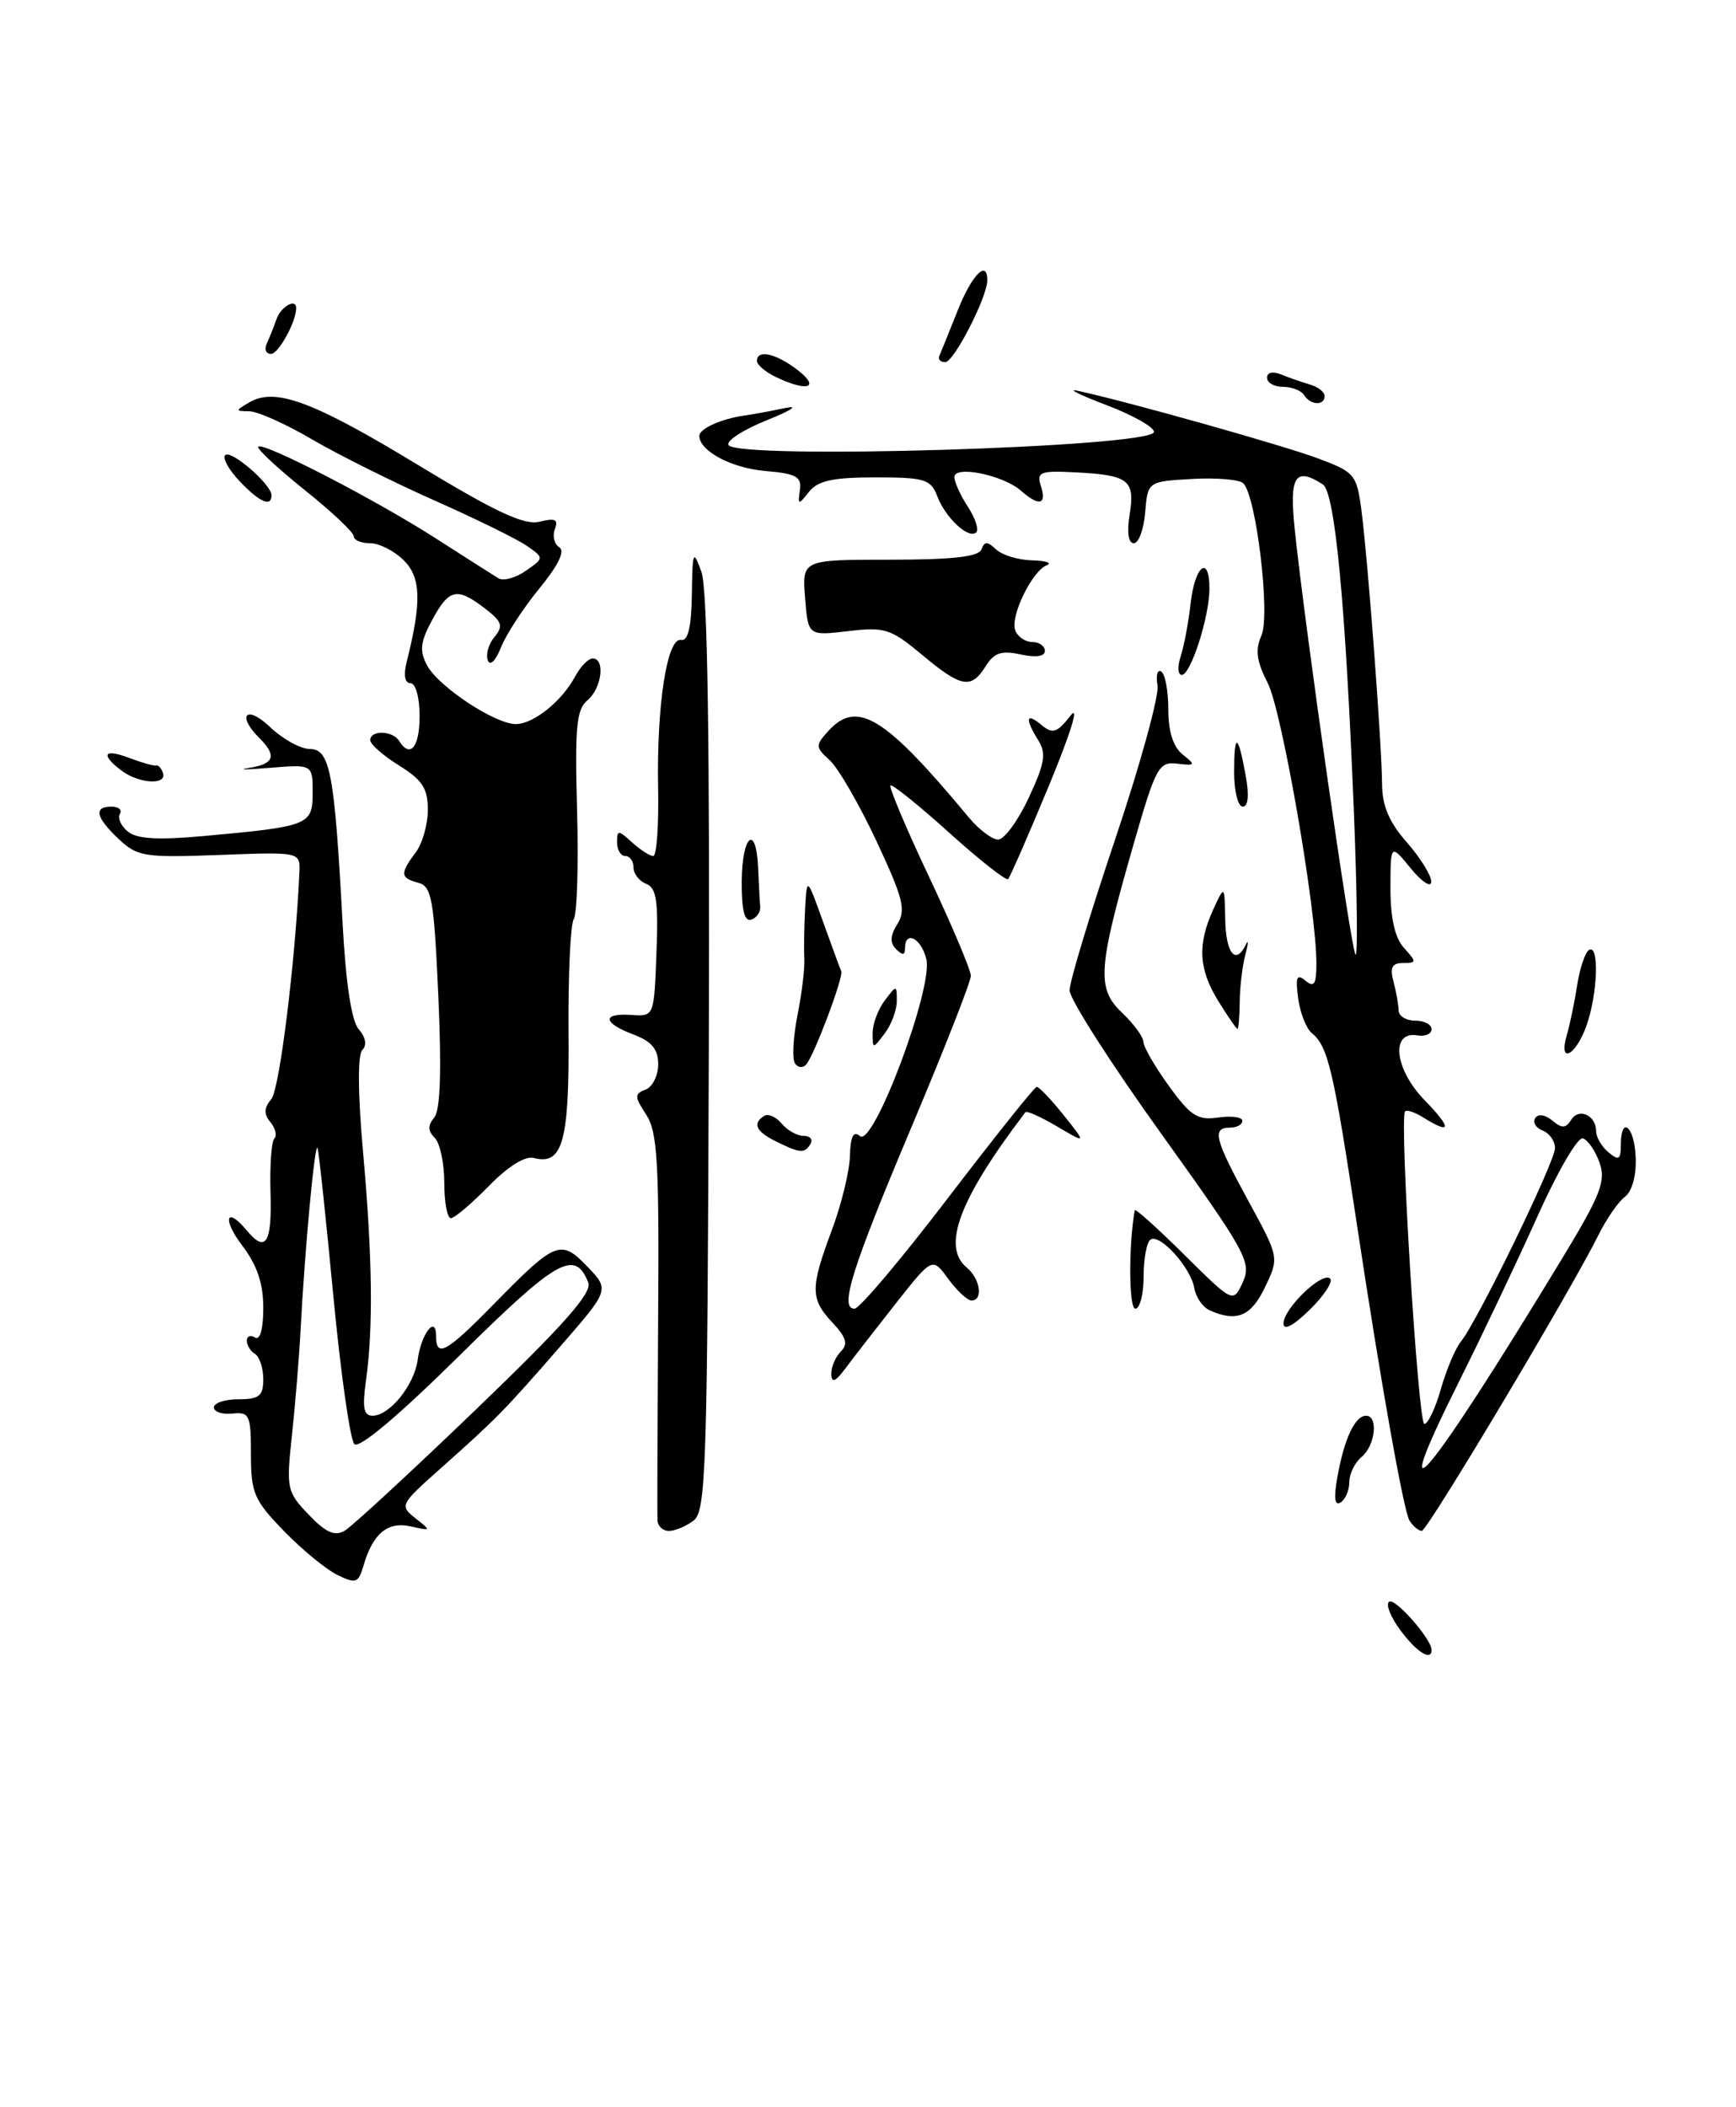 <?xml version="1.0" encoding="UTF-8" standalone="no"?>
<!DOCTYPE svg PUBLIC "-//W3C//DTD SVG 1.1//EN" "http://www.w3.org/Graphics/SVG/1.1/DTD/svg11.dtd" >
<svg xmlns="http://www.w3.org/2000/svg" xmlns:xlink="http://www.w3.org/1999/xlink" version="1.1" viewBox="0 0 211 256">
 <g >
 <path fill="currentColor"
d=" M 170.20 198.05 C 169.00 196.43 168.39 194.88 168.85 194.59 C 169.60 194.13 174.00 199.14 174.00 200.46 C 174.00 201.87 172.16 200.71 170.20 198.05 Z  M 41.00 191.34 C 39.62 190.67 36.70 188.26 34.50 186.00 C 30.88 182.26 30.50 181.39 30.50 176.69 C 30.50 171.90 30.32 171.52 28.25 171.74 C 27.01 171.87 26.00 171.53 26.00 170.99 C 26.00 170.44 27.35 170.00 29.00 170.00 C 31.51 170.00 32.00 169.60 32.00 167.56 C 32.00 166.22 31.55 164.84 31.00 164.50 C 30.45 164.16 30.00 163.43 30.00 162.88 C 30.00 162.33 30.45 162.16 31.00 162.50 C 31.61 162.87 32.00 161.46 32.00 158.90 C 32.00 155.93 31.25 153.71 29.45 151.34 C 26.98 148.11 27.48 146.46 30.00 149.50 C 32.29 152.26 33.06 151.05 32.88 144.98 C 32.78 141.67 32.99 138.68 33.34 138.33 C 33.69 137.97 33.48 137.08 32.87 136.34 C 32.05 135.35 32.07 134.62 32.98 133.53 C 33.98 132.32 35.89 116.90 36.39 106.00 C 36.50 103.50 36.50 103.50 26.69 103.87 C 17.57 104.21 16.71 104.08 14.44 101.95 C 11.63 99.30 11.34 98.00 13.56 98.00 C 14.42 98.00 14.87 98.40 14.57 98.89 C 14.27 99.37 14.70 100.34 15.53 101.02 C 16.62 101.93 19.15 102.08 24.67 101.58 C 37.61 100.41 38.00 100.25 38.00 96.30 C 38.00 92.86 38.00 92.86 32.75 93.29 C 29.86 93.53 28.74 93.53 30.25 93.30 C 33.35 92.82 33.69 91.83 31.50 89.64 C 28.72 86.87 29.97 85.60 32.80 88.31 C 34.35 89.79 36.54 91.00 37.67 91.00 C 40.11 91.00 40.66 93.90 41.63 112.00 C 42.03 119.50 42.72 124.04 43.61 125.06 C 44.45 126.03 44.62 126.98 44.04 127.56 C 43.46 128.14 43.49 132.87 44.13 140.00 C 45.27 152.76 45.38 161.35 44.48 167.75 C 44.02 171.02 44.20 172.00 45.28 172.00 C 47.36 172.00 50.36 168.27 50.77 165.19 C 51.18 162.05 53.00 159.70 53.00 162.30 C 53.00 165.02 54.23 164.35 60.03 158.43 C 67.55 150.76 68.16 150.52 71.40 153.89 C 74.09 156.70 74.09 156.70 68.08 163.60 C 61.26 171.43 60.41 172.30 53.50 178.45 C 48.63 182.78 48.55 182.93 50.50 184.46 C 52.44 185.99 52.43 186.01 49.93 185.45 C 47.11 184.82 45.32 186.30 44.18 190.22 C 43.56 192.34 43.26 192.44 41.00 191.34 Z  M 57.83 171.26 C 68.50 161.01 71.99 157.07 71.50 155.83 C 69.90 151.73 67.73 152.95 55.86 164.68 C 48.46 171.99 43.65 176.04 43.07 175.45 C 42.56 174.93 41.41 166.85 40.52 157.50 C 39.63 148.15 38.77 140.05 38.60 139.50 C 38.29 138.45 37.05 151.65 36.53 161.64 C 36.36 164.87 35.89 170.57 35.49 174.32 C 34.78 180.86 34.86 181.25 37.52 184.02 C 39.60 186.20 40.69 186.68 41.90 185.97 C 42.78 185.45 49.95 178.84 57.83 171.26 Z  M 79.92 184.75 C 79.87 184.06 79.91 173.24 79.99 160.69 C 80.13 141.22 79.92 137.52 78.54 135.42 C 77.10 133.23 77.10 132.90 78.47 132.38 C 79.31 132.05 80.00 130.67 80.00 129.31 C 80.00 127.47 79.22 126.53 77.00 125.69 C 73.25 124.28 73.12 123.06 76.75 123.31 C 79.50 123.50 79.50 123.50 79.79 115.73 C 80.03 109.47 79.79 107.86 78.54 107.38 C 77.69 107.05 77.00 106.16 77.00 105.39 C 77.00 104.63 76.55 104.00 76.00 104.00 C 75.45 104.00 75.00 103.26 75.00 102.35 C 75.00 100.81 75.13 100.81 76.83 102.35 C 77.83 103.26 78.99 104.00 79.40 104.00 C 79.81 104.00 80.08 100.29 79.99 95.75 C 79.80 85.69 81.08 77.40 82.78 77.75 C 83.62 77.92 84.03 76.21 84.09 72.25 C 84.17 66.90 84.25 66.71 85.26 69.50 C 86.00 71.55 86.28 90.12 86.15 128.00 C 85.98 178.57 85.81 183.61 84.29 184.75 C 83.37 185.44 82.03 186.00 81.31 186.00 C 80.59 186.00 79.96 185.44 79.92 184.75 Z  M 171.32 184.75 C 170.61 183.64 167.82 167.95 164.96 149.00 C 162.07 129.92 161.42 127.13 159.43 125.50 C 158.76 124.95 158.02 123.05 157.78 121.27 C 157.44 118.68 157.61 118.27 158.68 119.15 C 159.73 120.02 160.00 119.59 160.00 117.05 C 160.00 110.48 155.81 86.37 154.09 83.00 C 152.72 80.32 152.54 78.96 153.32 77.21 C 154.42 74.74 152.70 60.30 151.12 58.72 C 150.66 58.26 147.86 58.02 144.89 58.19 C 139.50 58.50 139.50 58.50 139.19 62.25 C 139.02 64.31 138.40 66.00 137.81 66.00 C 137.14 66.00 136.95 64.68 137.30 62.52 C 137.98 58.33 137.20 57.72 130.76 57.39 C 126.38 57.17 125.97 57.33 126.52 59.07 C 127.24 61.34 126.29 61.55 124.08 59.61 C 121.93 57.72 116.00 56.50 116.00 57.96 C 116.00 58.57 116.74 60.19 117.64 61.57 C 118.53 62.94 119.00 64.34 118.66 64.67 C 117.77 65.57 114.93 62.94 113.92 60.29 C 113.13 58.22 112.41 58.00 106.38 58.00 C 101.23 58.00 99.41 58.40 98.33 59.75 C 97.03 61.40 96.96 61.38 97.22 59.55 C 97.46 57.92 96.78 57.54 93.00 57.22 C 88.89 56.86 85.00 54.79 85.00 52.95 C 85.00 52.08 87.68 50.88 90.50 50.48 C 91.60 50.33 93.85 49.91 95.50 49.56 C 97.15 49.22 96.13 49.88 93.24 51.04 C 90.34 52.20 88.23 53.57 88.55 54.07 C 89.65 55.87 139.83 54.34 140.25 52.50 C 140.37 51.95 137.78 50.47 134.49 49.22 C 131.19 47.96 129.62 47.18 131.00 47.48 C 137.14 48.81 155.93 54.10 160.19 55.69 C 164.65 57.35 164.90 57.66 165.47 61.97 C 166.25 67.87 167.95 90.44 167.98 95.22 C 167.99 97.90 168.83 99.88 171.00 102.35 C 172.65 104.23 173.98 106.38 173.96 107.13 C 173.94 107.88 172.82 107.15 171.47 105.50 C 169.01 102.50 169.01 102.50 169.00 107.92 C 169.00 111.57 169.54 113.94 170.65 115.17 C 172.20 116.88 172.19 117.00 170.54 117.00 C 169.19 117.00 168.91 117.54 169.37 119.25 C 169.70 120.49 169.98 122.06 169.99 122.75 C 169.99 123.44 170.90 124.00 172.00 124.00 C 173.10 124.00 174.00 124.47 174.00 125.04 C 174.00 125.62 173.21 125.96 172.25 125.79 C 168.99 125.25 169.50 129.89 173.11 133.62 C 176.48 137.09 176.45 137.92 173.03 135.79 C 171.96 135.12 170.95 134.78 170.77 135.04 C 170.08 136.03 172.37 173.00 173.12 173.00 C 173.56 173.00 174.47 171.09 175.13 168.75 C 175.80 166.41 176.89 163.82 177.56 163.00 C 179.58 160.52 189.00 141.15 189.00 139.49 C 189.00 138.63 188.33 137.68 187.51 137.36 C 186.68 137.05 186.27 136.37 186.59 135.85 C 186.94 135.29 187.78 135.41 188.67 136.14 C 189.85 137.12 190.32 137.10 190.96 136.06 C 191.90 134.54 194.00 135.49 194.00 137.44 C 194.00 138.16 194.68 139.32 195.50 140.00 C 196.75 141.04 197.00 140.90 197.00 139.12 C 197.00 135.42 198.67 136.84 198.81 140.66 C 198.90 142.83 198.36 144.76 197.49 145.41 C 196.69 146.01 195.24 148.11 194.27 150.07 C 190.95 156.77 173.50 185.97 172.81 185.99 C 172.43 185.99 171.76 185.44 171.32 184.75 Z  M 189.69 153.19 C 194.54 145.21 195.21 143.51 194.42 141.27 C 193.92 139.84 193.00 138.50 192.39 138.30 C 191.78 138.09 189.31 142.33 186.90 147.71 C 184.48 153.10 180.21 162.10 177.40 167.72 C 168.12 186.26 173.38 180.05 189.69 153.19 Z  M 164.56 98.75 C 163.54 73.31 162.26 59.78 160.77 58.84 C 157.41 56.70 156.70 57.83 157.36 64.25 C 158.60 76.25 164.30 116.00 164.77 116.00 C 165.04 116.00 164.94 108.24 164.56 98.75 Z  M 162.57 179.35 C 163.39 174.78 164.70 172.00 166.04 172.00 C 167.55 172.00 167.16 175.62 165.50 177.00 C 164.68 177.68 164.00 179.06 164.00 180.06 C 164.00 181.06 163.52 182.18 162.94 182.54 C 162.21 182.99 162.09 181.97 162.57 179.35 Z  M 101.04 166.95 C 101.02 166.10 101.53 164.87 102.19 164.21 C 103.10 163.30 102.87 162.49 101.19 160.70 C 98.48 157.81 98.47 156.50 101.10 149.46 C 102.26 146.37 103.25 142.32 103.30 140.46 C 103.37 138.05 103.72 137.35 104.53 138.03 C 106.17 139.39 113.46 119.95 112.59 116.52 C 111.96 113.97 110.00 112.98 110.00 115.20 C 110.00 116.06 109.69 116.09 108.92 115.32 C 108.14 114.54 108.19 113.67 109.08 112.25 C 110.14 110.55 109.76 109.08 106.51 102.15 C 104.42 97.69 101.87 93.29 100.84 92.36 C 99.11 90.79 99.09 90.56 100.65 88.84 C 104.17 84.95 107.52 87.00 117.74 99.30 C 118.98 100.79 120.59 102.00 121.32 102.00 C 122.06 102.00 123.73 99.72 125.03 96.94 C 126.98 92.77 127.19 91.53 126.20 89.95 C 124.54 87.29 124.70 86.51 126.59 88.08 C 127.95 89.21 128.47 89.04 130.11 86.95 C 131.23 85.52 130.15 89.03 127.50 95.43 C 125.01 101.44 122.77 106.56 122.53 106.80 C 122.29 107.04 119.06 104.50 115.35 101.15 C 111.64 97.81 108.43 95.23 108.23 95.43 C 108.03 95.64 110.14 100.64 112.93 106.55 C 115.72 112.46 118.00 117.86 118.00 118.56 C 118.00 119.26 114.80 127.40 110.90 136.66 C 103.52 154.14 101.99 159.00 103.86 159.00 C 104.46 159.00 109.57 152.95 115.22 145.55 C 120.87 138.16 125.72 132.08 126.00 132.05 C 126.28 132.02 127.75 133.57 129.28 135.48 C 132.06 138.97 132.06 138.97 128.49 136.86 C 126.52 135.70 124.79 134.92 124.63 135.13 C 116.60 145.68 114.42 151.44 117.50 154.00 C 119.15 155.37 119.53 158.00 118.08 158.00 C 117.58 158.00 116.30 156.81 115.25 155.37 C 113.33 152.73 113.33 152.73 108.91 158.32 C 106.49 161.40 103.73 164.94 102.79 166.21 C 101.55 167.87 101.08 168.08 101.04 166.95 Z  M 156.00 160.79 C 156.00 158.98 160.75 154.42 161.67 155.34 C 162.05 155.72 160.93 157.42 159.18 159.13 C 157.18 161.09 156.00 161.70 156.00 160.79 Z  M 147.00 159.18 C 146.18 158.81 145.35 157.60 145.16 156.50 C 144.75 154.03 141.02 149.87 139.85 150.59 C 139.38 150.88 139.00 152.89 139.00 155.06 C 139.00 157.23 138.55 159.00 137.99 159.00 C 137.20 159.00 137.16 151.39 137.92 147.03 C 137.96 146.77 140.68 149.21 143.95 152.45 C 149.89 158.33 149.89 158.33 151.06 155.76 C 152.15 153.37 151.49 152.16 141.12 137.71 C 135.00 129.19 130.00 121.36 130.00 120.32 C 130.00 119.28 132.49 111.02 135.54 101.97 C 138.59 92.91 140.90 84.50 140.69 83.28 C 140.47 82.06 140.67 81.30 141.14 81.59 C 141.62 81.88 142.00 83.95 142.00 86.20 C 142.00 88.89 142.60 90.75 143.75 91.67 C 145.36 92.95 145.31 93.04 143.09 92.78 C 140.84 92.52 140.48 93.18 137.80 102.50 C 133.43 117.68 133.26 120.08 136.38 123.04 C 137.80 124.39 138.97 125.99 138.98 126.60 C 138.99 127.20 140.39 129.61 142.08 131.95 C 144.72 135.59 145.58 136.14 148.08 135.77 C 149.69 135.54 151.00 135.72 151.00 136.17 C 151.00 136.63 150.32 137.00 149.50 137.00 C 147.27 137.00 147.62 138.37 151.74 145.92 C 155.48 152.78 155.48 152.78 153.75 156.39 C 152.06 159.94 150.29 160.67 147.00 159.18 Z  M 54.00 143.70 C 54.00 141.34 53.48 138.88 52.84 138.24 C 52.00 137.40 51.98 136.73 52.78 135.77 C 53.52 134.87 53.68 130.13 53.28 121.09 C 52.75 109.24 52.48 107.68 50.84 107.25 C 48.64 106.67 48.60 106.12 50.53 103.56 C 51.34 102.49 52.00 100.17 52.00 98.39 C 52.00 95.78 51.33 94.75 48.50 93.00 C 46.58 91.81 45.00 90.42 45.00 89.92 C 45.00 88.68 47.72 88.75 48.50 90.00 C 49.85 92.18 51.00 90.80 51.00 87.00 C 51.00 84.74 50.52 83.00 49.89 83.00 C 49.20 83.00 49.03 82.03 49.43 80.41 C 51.26 73.13 51.18 70.18 49.08 68.08 C 47.94 66.94 46.10 66.00 45.00 66.00 C 43.90 66.00 43.00 65.62 43.00 65.16 C 43.00 64.69 40.30 62.14 36.99 59.50 C 33.69 56.85 31.17 54.50 31.39 54.27 C 32.00 53.66 45.65 60.71 53.00 65.43 C 56.58 67.73 59.99 69.90 60.59 70.26 C 61.18 70.62 62.68 70.21 63.91 69.35 C 66.14 67.79 66.14 67.79 64.07 66.34 C 62.94 65.54 57.89 63.06 52.87 60.83 C 47.84 58.60 41.12 55.25 37.94 53.39 C 34.76 51.52 31.34 49.99 30.33 49.97 C 28.56 49.94 28.56 49.91 30.33 48.87 C 33.47 47.05 38.07 48.76 50.84 56.51 C 60.34 62.27 63.74 63.85 65.60 63.38 C 67.49 62.91 67.89 63.11 67.44 64.29 C 67.12 65.12 67.37 66.11 67.98 66.49 C 68.71 66.94 67.86 68.68 65.56 71.49 C 63.61 73.87 61.51 77.09 60.89 78.65 C 60.24 80.30 59.56 80.96 59.29 80.22 C 59.02 79.51 59.39 78.23 60.11 77.37 C 61.20 76.06 61.02 75.52 58.95 73.93 C 55.54 71.31 54.58 71.52 52.53 75.32 C 51.08 78.01 50.96 79.06 51.91 80.84 C 53.31 83.45 60.23 88.01 62.73 87.97 C 64.89 87.93 68.29 85.19 69.89 82.21 C 70.54 80.99 71.50 80.00 72.04 80.00 C 73.59 80.00 73.14 83.64 71.40 85.08 C 70.06 86.19 69.86 88.36 70.14 98.45 C 70.32 105.08 70.14 111.02 69.74 111.66 C 69.33 112.29 69.05 118.49 69.10 125.43 C 69.21 138.64 68.40 141.60 64.91 140.69 C 63.83 140.40 61.76 141.69 59.39 144.12 C 57.30 146.25 55.24 148.00 54.80 148.00 C 54.36 148.00 54.00 146.06 54.00 143.70 Z  M 94.25 138.64 C 91.87 137.46 91.43 136.47 92.89 135.57 C 93.37 135.27 94.33 135.69 95.01 136.51 C 95.69 137.33 96.89 138.00 97.68 138.00 C 98.47 138.00 98.84 138.45 98.50 139.00 C 97.77 140.17 97.26 140.13 94.25 138.64 Z  M 96.61 129.17 C 96.26 128.62 96.41 125.99 96.93 123.33 C 97.46 120.68 97.83 117.60 97.76 116.50 C 97.70 115.40 97.74 112.70 97.85 110.50 C 98.07 106.50 98.07 106.50 100.04 112.00 C 101.13 115.03 102.12 117.72 102.25 118.00 C 102.56 118.67 98.94 128.27 97.98 129.34 C 97.57 129.80 96.95 129.72 96.61 129.17 Z  M 190.44 125.75 C 190.80 124.51 191.37 121.80 191.69 119.73 C 192.01 117.65 192.66 115.71 193.13 115.42 C 194.41 114.63 194.19 120.84 192.80 124.68 C 191.47 128.36 189.38 129.31 190.44 125.75 Z  M 106.06 125.50 C 106.06 124.40 106.72 122.63 107.53 121.56 C 108.98 119.64 109.00 119.64 109.00 121.62 C 109.00 122.72 108.34 124.49 107.53 125.56 C 106.08 127.47 106.06 127.47 106.06 125.50 Z  M 148.08 121.63 C 145.69 117.76 145.52 114.75 147.46 110.50 C 148.84 107.50 148.84 107.50 148.92 111.75 C 149.00 115.86 150.21 117.31 151.43 114.75 C 151.75 114.06 151.73 114.62 151.36 116.00 C 151.00 117.38 150.69 119.96 150.68 121.75 C 150.66 123.54 150.54 125.00 150.41 125.00 C 150.27 125.00 149.23 123.48 148.08 121.63 Z  M 90.15 107.06 C 90.20 101.39 91.92 100.04 92.15 105.50 C 92.23 107.42 92.34 109.53 92.40 110.17 C 92.45 110.81 91.96 111.51 91.31 111.73 C 90.48 112.01 90.13 110.56 90.15 107.06 Z  M 150.00 93.83 C 150.00 88.92 150.47 89.06 151.41 94.25 C 151.84 96.62 151.71 98.00 151.05 98.00 C 150.47 98.00 150.00 96.12 150.00 93.83 Z  M 14.75 93.61 C 12.15 91.63 12.63 90.91 15.75 92.10 C 17.26 92.67 18.71 93.08 18.98 93.00 C 19.24 92.92 19.61 93.33 19.81 93.92 C 20.31 95.43 16.86 95.21 14.75 93.61 Z  M 112.06 79.55 C 108.26 76.38 107.54 76.15 103.08 76.68 C 98.22 77.25 98.22 77.25 97.85 72.63 C 97.49 68.00 97.49 68.00 108.16 68.00 C 115.79 68.00 118.96 67.64 119.29 66.75 C 119.66 65.75 120.01 65.75 121.07 66.75 C 121.80 67.44 123.77 68.04 125.45 68.08 C 127.13 68.12 127.93 68.39 127.23 68.67 C 125.42 69.40 122.75 74.91 123.40 76.59 C 123.69 77.37 124.63 78.00 125.47 78.00 C 126.31 78.00 127.00 78.49 127.00 79.08 C 127.00 79.75 125.90 79.92 124.05 79.51 C 121.72 79.00 120.83 79.30 119.81 80.93 C 118.04 83.76 116.85 83.55 112.06 79.55 Z  M 143.50 79.75 C 143.91 78.51 144.46 75.59 144.72 73.25 C 145.24 68.69 147.00 67.35 147.00 71.52 C 147.00 74.91 144.73 82.00 143.64 82.00 C 143.16 82.00 143.10 80.99 143.50 79.75 Z  M 29.11 58.45 C 27.80 57.07 27.02 55.65 27.37 55.30 C 28.07 54.59 33.00 58.86 33.00 60.17 C 33.00 61.66 31.54 61.01 29.11 58.45 Z  M 158.50 48.00 C 158.16 47.45 157.01 47.00 155.94 47.00 C 154.87 47.00 154.00 46.50 154.00 45.89 C 154.00 45.23 154.70 45.08 155.75 45.51 C 156.71 45.90 158.29 46.45 159.25 46.73 C 160.21 47.01 161.00 47.63 161.00 48.12 C 161.00 49.32 159.26 49.24 158.50 48.00 Z  M 94.25 45.78 C 93.01 45.18 92.00 44.31 92.00 43.85 C 92.00 42.40 94.38 42.95 97.00 45.00 C 99.75 47.15 98.08 47.63 94.25 45.78 Z  M 114.17 43.25 C 114.35 42.83 115.35 40.36 116.39 37.75 C 118.11 33.40 120.00 31.47 120.00 34.05 C 120.00 36.09 115.94 44.00 114.89 44.00 C 114.31 44.00 113.98 43.66 114.17 43.25 Z  M 32.42 41.75 C 32.74 41.06 33.28 39.71 33.62 38.75 C 34.15 37.23 36.00 36.21 36.00 37.43 C 36.00 39.09 33.85 43.00 32.94 43.00 C 32.33 43.00 32.10 42.44 32.42 41.75 Z "/>
</g>
</svg>